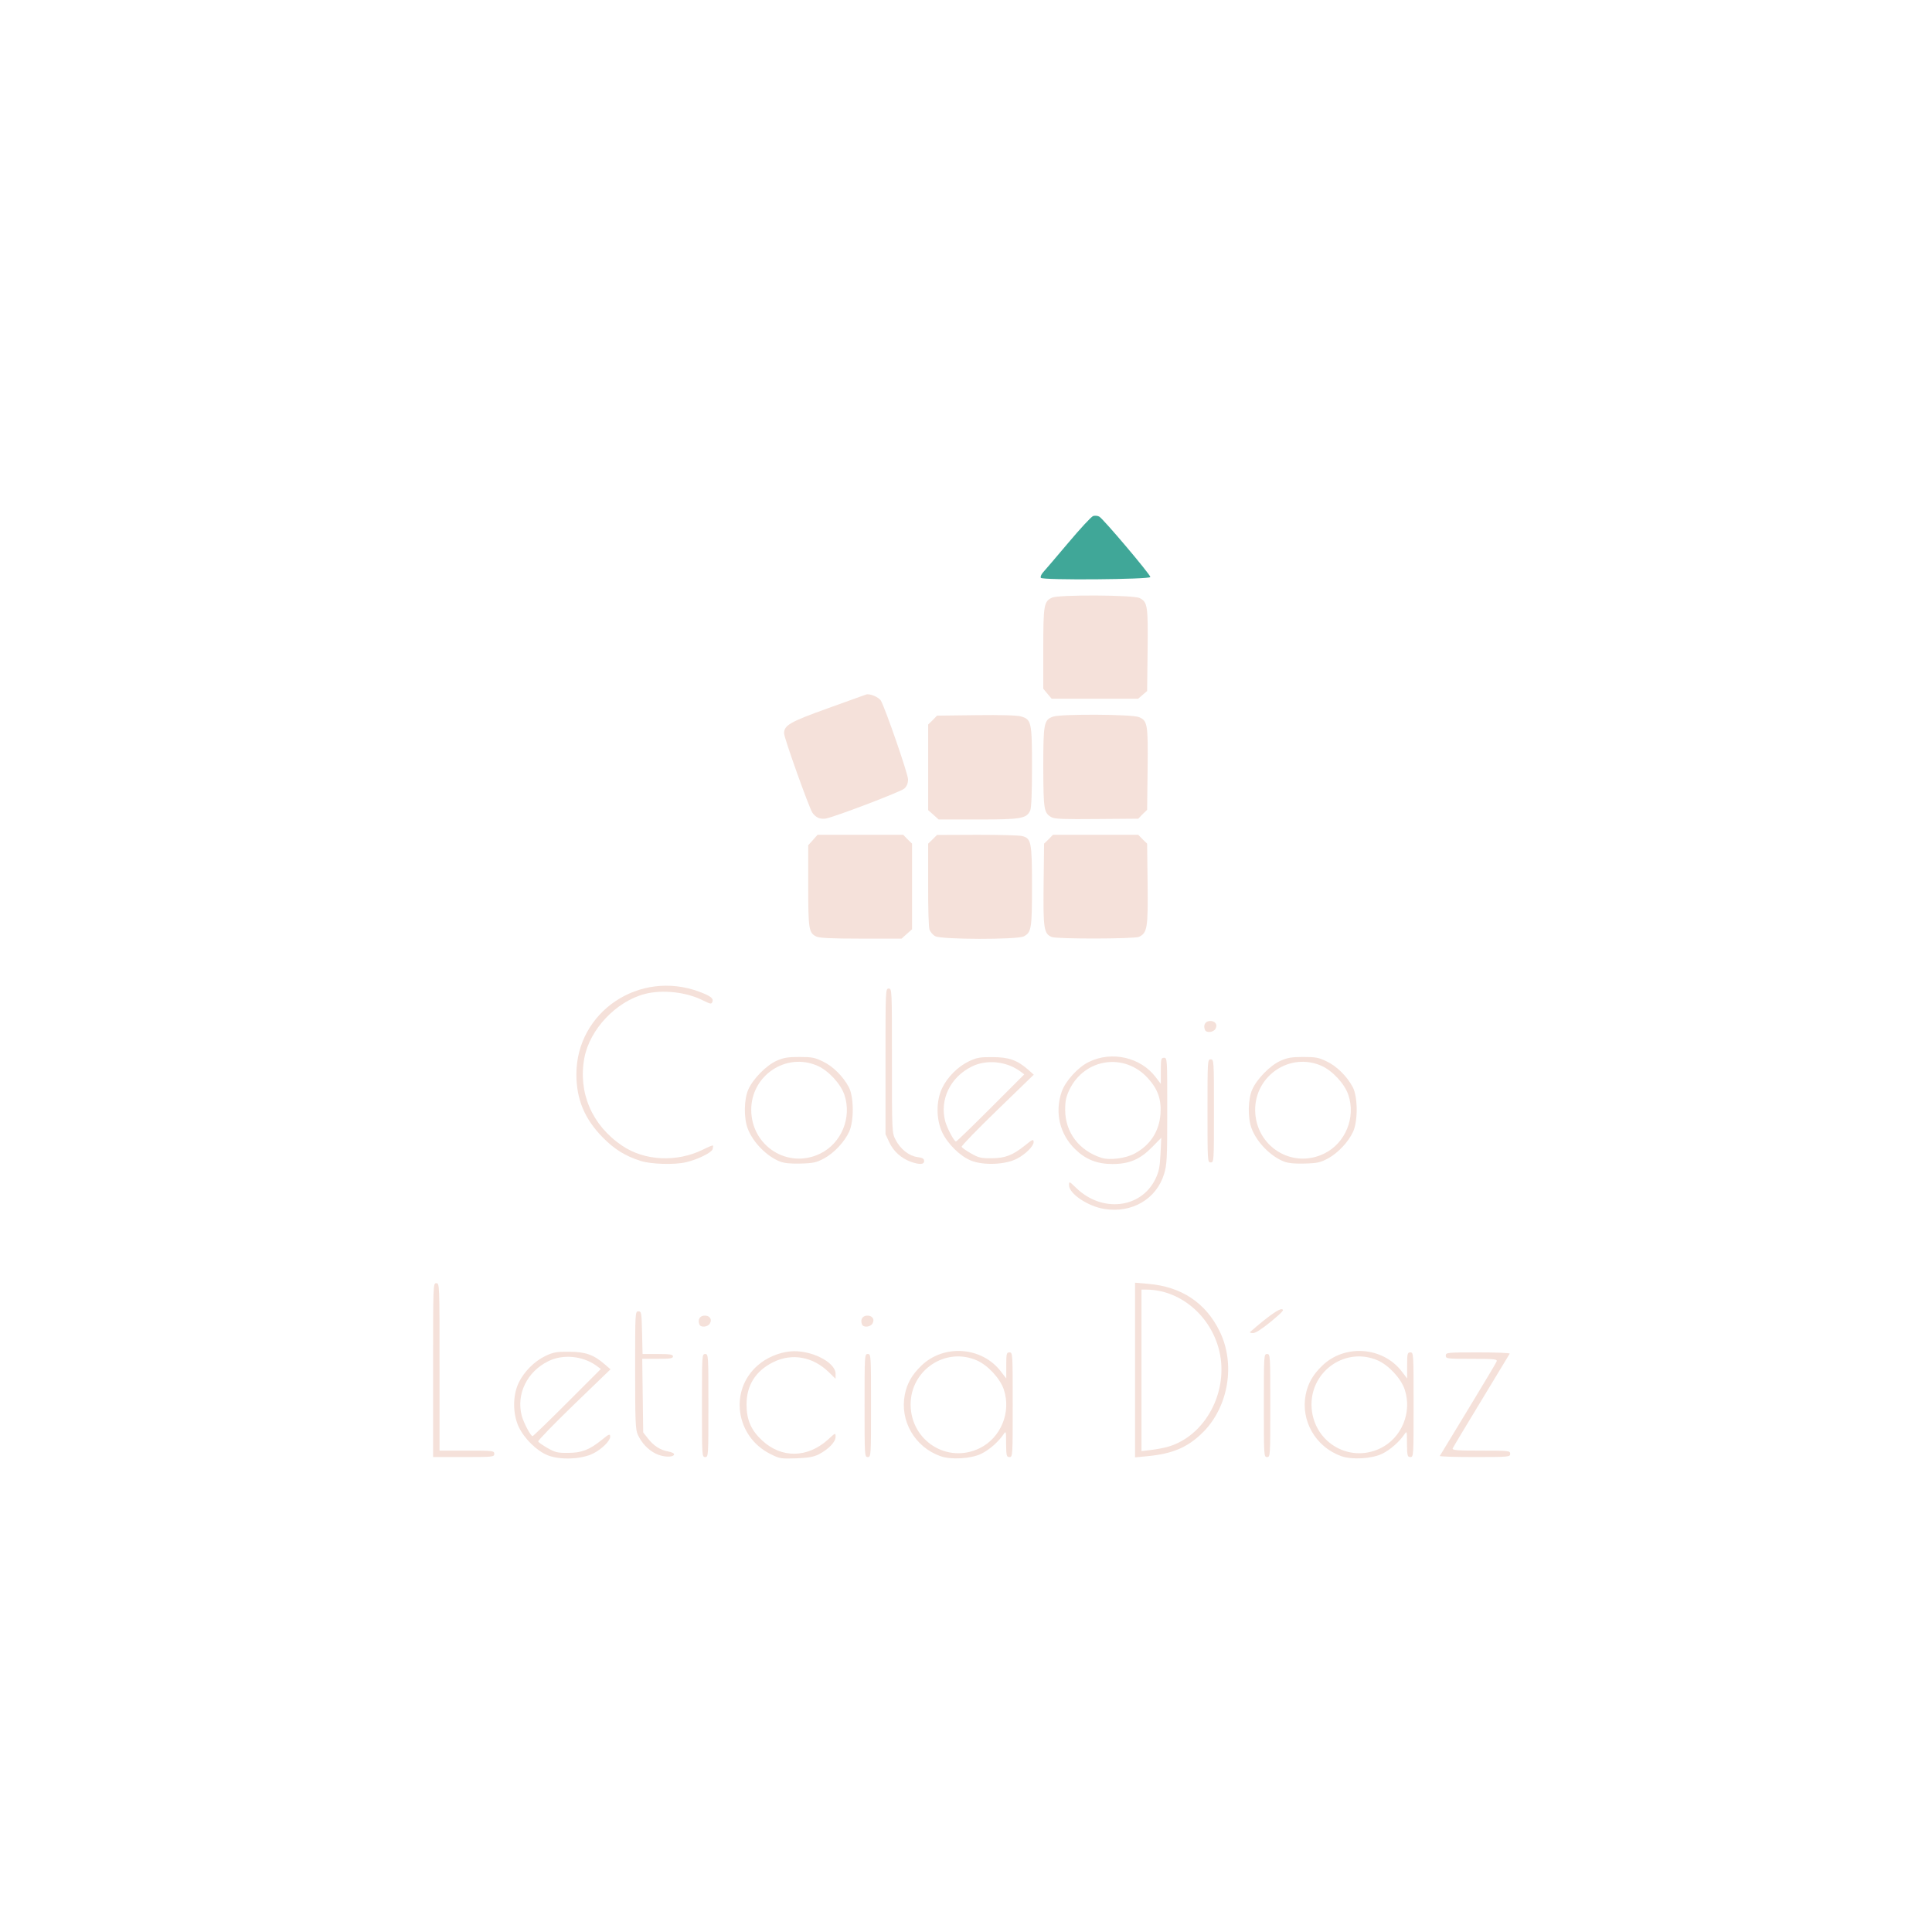 <!DOCTYPE svg PUBLIC "-//W3C//DTD SVG 20010904//EN" "http://www.w3.org/TR/2001/REC-SVG-20010904/DTD/svg10.dtd">
<svg version="1.0" xmlns="http://www.w3.org/2000/svg" width="1200px" height="1200px" viewBox="0 0 12000 12000" preserveAspectRatio="xMidYMid meet">
<g id="layer101" fill="#40a798" stroke="none">
<path d="M6465 3589 c-4 -6 2 -20 12 -32 11 -12 82 -95 157 -184 75 -89 145 -165 156 -168 11 -3 28 -2 38 4 24 13 317 359 317 375 0 15 -671 21 -680 5z"/>
</g>
<g id="layer102" fill="#f5e1da" stroke="none">
<path d="M3402 9039 c-68 -27 -145 -103 -180 -176 -38 -82 -38 -194 -1 -273 33 -70 99 -136 169 -169 47 -22 69 -26 145 -25 100 0 152 18 220 77 l37 32 -227 219 c-124 120 -224 223 -222 229 2 6 28 24 58 41 47 27 63 31 129 30 83 0 131 -19 207 -80 46 -38 53 -40 53 -20 0 25 -51 76 -104 103 -71 37 -206 43 -284 12z m122 -328 l208 -208 -30 -22 c-85 -60 -206 -71 -295 -27 -134 65 -202 206 -166 341 12 43 55 125 67 125 4 0 101 -94 216 -209z"/>
<path d="M4783 9030 c-214 -108 -255 -394 -77 -549 53 -47 129 -80 201 -87 124 -13 283 65 283 139 l0 31 -42 -41 c-99 -97 -230 -120 -346 -62 -109 54 -166 145 -165 264 0 95 29 160 99 224 119 109 278 107 404 -5 50 -46 50 -46 50 -19 0 31 -43 76 -104 108 -32 16 -64 22 -141 25 -96 3 -103 2 -162 -28z"/>
<path d="M5840 9044 c-159 -57 -252 -220 -220 -382 14 -70 45 -124 102 -179 140 -136 377 -119 495 36 l33 43 0 -81 c0 -74 2 -81 20 -81 20 0 20 7 20 325 0 318 0 325 -20 325 -18 0 -20 -7 -21 -82 0 -81 0 -82 -17 -58 -30 45 -88 96 -138 120 -64 31 -189 38 -254 14z m245 -49 c131 -64 197 -223 150 -364 -23 -69 -99 -151 -167 -181 -195 -86 -413 60 -412 275 2 225 229 368 429 270z"/>
<path d="M8330 9044 c-159 -57 -252 -220 -220 -382 14 -70 45 -124 102 -179 140 -136 377 -119 495 36 l33 43 0 -81 c0 -74 2 -81 20 -81 20 0 20 7 20 325 0 318 0 325 -20 325 -18 0 -20 -7 -21 -82 0 -81 0 -82 -17 -58 -30 45 -88 96 -138 120 -64 31 -189 38 -254 14z m245 -49 c131 -64 197 -223 150 -364 -23 -69 -99 -151 -167 -181 -195 -86 -413 60 -412 275 2 225 229 368 429 270z"/>
<path d="M2690 8510 c0 -533 0 -540 20 -540 20 0 20 7 20 520 l0 520 170 0 c163 0 170 1 170 20 0 19 -7 20 -190 20 l-190 0 0 -540z"/>
<path d="M4073 9029 c-48 -24 -88 -66 -112 -119 -14 -30 -16 -87 -16 -400 0 -358 0 -365 20 -365 19 0 20 8 23 133 l3 132 94 0 c78 0 95 3 95 15 0 12 -17 15 -96 15 l-95 0 3 228 3 229 29 37 c35 46 79 74 129 82 21 4 36 12 34 18 -6 20 -70 17 -114 -5z"/>
<path d="M4360 8730 c0 -313 0 -320 20 -320 20 0 20 7 20 320 0 313 0 320 -20 320 -20 0 -20 -7 -20 -320z"/>
<path d="M5370 8730 c0 -313 0 -320 20 -320 20 0 20 7 20 320 0 313 0 320 -20 320 -20 0 -20 -7 -20 -320z"/>
<path d="M7050 8510 l0 -543 80 7 c207 17 358 117 445 294 100 203 56 468 -102 627 -95 95 -189 135 -350 150 l-73 7 0 -542z m208 475 c214 -64 357 -307 324 -548 -34 -240 -237 -427 -463 -427 l-29 0 0 501 0 502 60 -7 c33 -4 81 -13 108 -21z"/>
<path d="M7850 8730 c0 -313 0 -320 20 -320 20 0 20 7 20 320 0 313 0 320 -20 320 -20 0 -20 -7 -20 -320z"/>
<path d="M8943 9043 c3 -5 82 -135 176 -290 94 -155 174 -288 177 -297 5 -14 -12 -16 -155 -16 -154 0 -161 -1 -161 -20 0 -19 7 -20 201 -20 110 0 198 3 196 8 -2 4 -82 135 -176 291 -95 156 -175 290 -178 297 -4 12 28 14 176 14 174 0 181 1 181 20 0 19 -7 20 -221 20 -121 0 -218 -3 -216 -7z"/>
<path d="M7766 8272 c110 -96 177 -143 195 -140 18 2 6 16 -66 76 -59 48 -96 72 -113 72 -15 0 -22 -4 -16 -8z"/>
<path d="M4344 8226 c-11 -28 1 -51 27 -54 34 -4 54 20 39 47 -12 24 -58 29 -66 7z"/>
<path d="M5354 8226 c-11 -28 1 -51 27 -54 34 -4 54 20 39 47 -12 24 -58 29 -66 7z"/>
<path d="M6859 7509 c-102 -16 -219 -95 -219 -147 0 -26 1 -25 43 15 160 157 403 130 493 -53 22 -46 28 -73 32 -156 l5 -101 -59 60 c-73 74 -141 103 -244 103 -95 0 -166 -28 -231 -91 -97 -94 -129 -229 -85 -357 23 -67 101 -153 169 -186 142 -70 321 -29 414 93 l33 43 0 -81 c0 -74 2 -81 20 -81 20 0 20 7 20 329 0 302 -2 334 -20 394 -48 155 -200 244 -371 216z m190 -345 c96 -52 151 -137 159 -245 6 -91 -16 -154 -79 -223 -145 -159 -391 -123 -486 71 -22 47 -27 70 -27 128 1 139 86 251 224 296 51 17 154 4 209 -27z"/>
<path d="M3980 7211 c-97 -31 -163 -72 -235 -145 -113 -114 -165 -237 -165 -393 0 -389 392 -652 764 -513 69 26 89 41 81 62 -6 16 -11 15 -56 -7 -105 -54 -256 -70 -365 -41 -178 47 -340 219 -374 395 -41 216 46 420 234 547 140 95 339 104 501 25 33 -17 61 -28 63 -26 2 2 1 12 -2 23 -7 22 -95 65 -166 81 -72 17 -217 12 -280 -8z"/>
<path d="M4846 7215 c-83 -32 -170 -120 -202 -206 -25 -65 -23 -182 4 -242 29 -66 112 -150 175 -178 42 -19 69 -24 142 -24 78 0 97 4 146 28 63 30 125 92 161 159 32 60 33 211 2 278 -30 64 -93 131 -155 165 -47 25 -66 30 -144 32 -62 2 -102 -2 -129 -12z m249 -50 c131 -64 197 -223 150 -364 -23 -69 -99 -151 -167 -181 -195 -86 -413 60 -412 275 2 225 229 368 429 270z"/>
<path d="M5657 7216 c-59 -22 -107 -64 -133 -120 l-24 -51 0 -452 c0 -446 0 -453 20 -453 20 0 20 7 20 448 0 445 0 448 23 492 29 57 83 100 136 107 31 4 41 10 41 24 0 23 -28 24 -83 5z"/>
<path d="M6032 7209 c-68 -27 -145 -103 -180 -176 -38 -82 -38 -194 -1 -273 33 -70 99 -136 169 -169 47 -22 69 -26 145 -25 100 0 152 18 220 77 l36 32 -226 219 c-124 120 -224 223 -222 229 2 6 28 24 58 41 47 27 63 31 129 30 83 0 131 -19 207 -80 46 -38 53 -40 53 -20 0 25 -51 76 -104 103 -71 37 -206 43 -284 12z m122 -328 l208 -208 -30 -22 c-85 -60 -206 -71 -295 -27 -134 65 -202 206 -166 341 12 43 55 125 67 125 4 0 101 -94 216 -209z"/>
<path d="M7976 7215 c-83 -32 -170 -120 -202 -206 -25 -65 -23 -182 4 -242 29 -66 112 -150 175 -178 42 -19 69 -24 142 -24 78 0 97 4 146 28 63 30 125 92 161 159 32 60 33 211 2 278 -30 64 -93 131 -155 165 -47 25 -66 30 -144 32 -62 2 -102 -2 -129 -12z m249 -50 c131 -64 197 -223 150 -364 -23 -69 -99 -151 -167 -181 -195 -86 -413 60 -412 275 2 225 229 368 429 270z"/>
<path d="M7500 6900 c0 -313 0 -320 20 -320 20 0 20 7 20 320 0 313 0 320 -20 320 -20 0 -20 -7 -20 -320z"/>
<path d="M7484 6396 c-11 -28 1 -51 27 -54 34 -4 54 20 39 47 -12 24 -58 29 -66 7z"/>
<path d="M5070 5817 c-46 -23 -50 -44 -50 -314 l0 -253 29 -32 29 -33 266 0 266 0 27 28 28 27 0 266 0 266 -33 29 -32 29 -253 0 c-182 0 -259 -4 -277 -13z"/>
<path d="M5809 5815 c-15 -8 -31 -27 -36 -42 -5 -16 -9 -142 -8 -280 l0 -253 28 -27 27 -27 249 -1 c137 0 263 3 280 8 56 14 61 37 61 311 0 265 -4 287 -51 312 -41 21 -512 20 -550 -1z"/>
<path d="M6533 5820 c-49 -20 -54 -50 -51 -325 l3 -255 28 -27 27 -28 265 0 265 0 27 28 28 27 3 250 c3 273 -2 305 -54 329 -30 13 -507 14 -541 1z"/>
<path d="M5083 5080 c-12 -5 -29 -19 -37 -32 -22 -34 -176 -465 -176 -493 0 -50 36 -71 270 -155 124 -45 231 -83 239 -86 23 -8 80 16 93 39 31 58 168 455 168 487 0 25 -7 43 -23 58 -20 19 -423 173 -487 186 -14 3 -35 1 -47 -4z"/>
<path d="M5798 5061 l-33 -29 0 -266 0 -266 28 -27 27 -28 243 -3 c157 -2 255 1 279 8 64 19 68 35 68 314 0 162 -4 254 -11 270 -23 50 -55 56 -323 56 l-246 0 -32 -29z"/>
<path d="M6531 5076 c-47 -27 -50 -44 -51 -309 0 -276 4 -296 61 -316 49 -17 491 -15 533 3 54 22 57 43 54 324 l-3 252 -28 27 -27 28 -258 2 c-201 2 -262 0 -281 -11z"/>
<path d="M6506 4309 l-26 -31 0 -249 c0 -272 4 -294 55 -317 41 -19 507 -17 544 3 49 25 52 49 49 324 l-3 253 -28 24 -28 24 -269 0 -268 0 -26 -31z"/>
</g>


</svg>